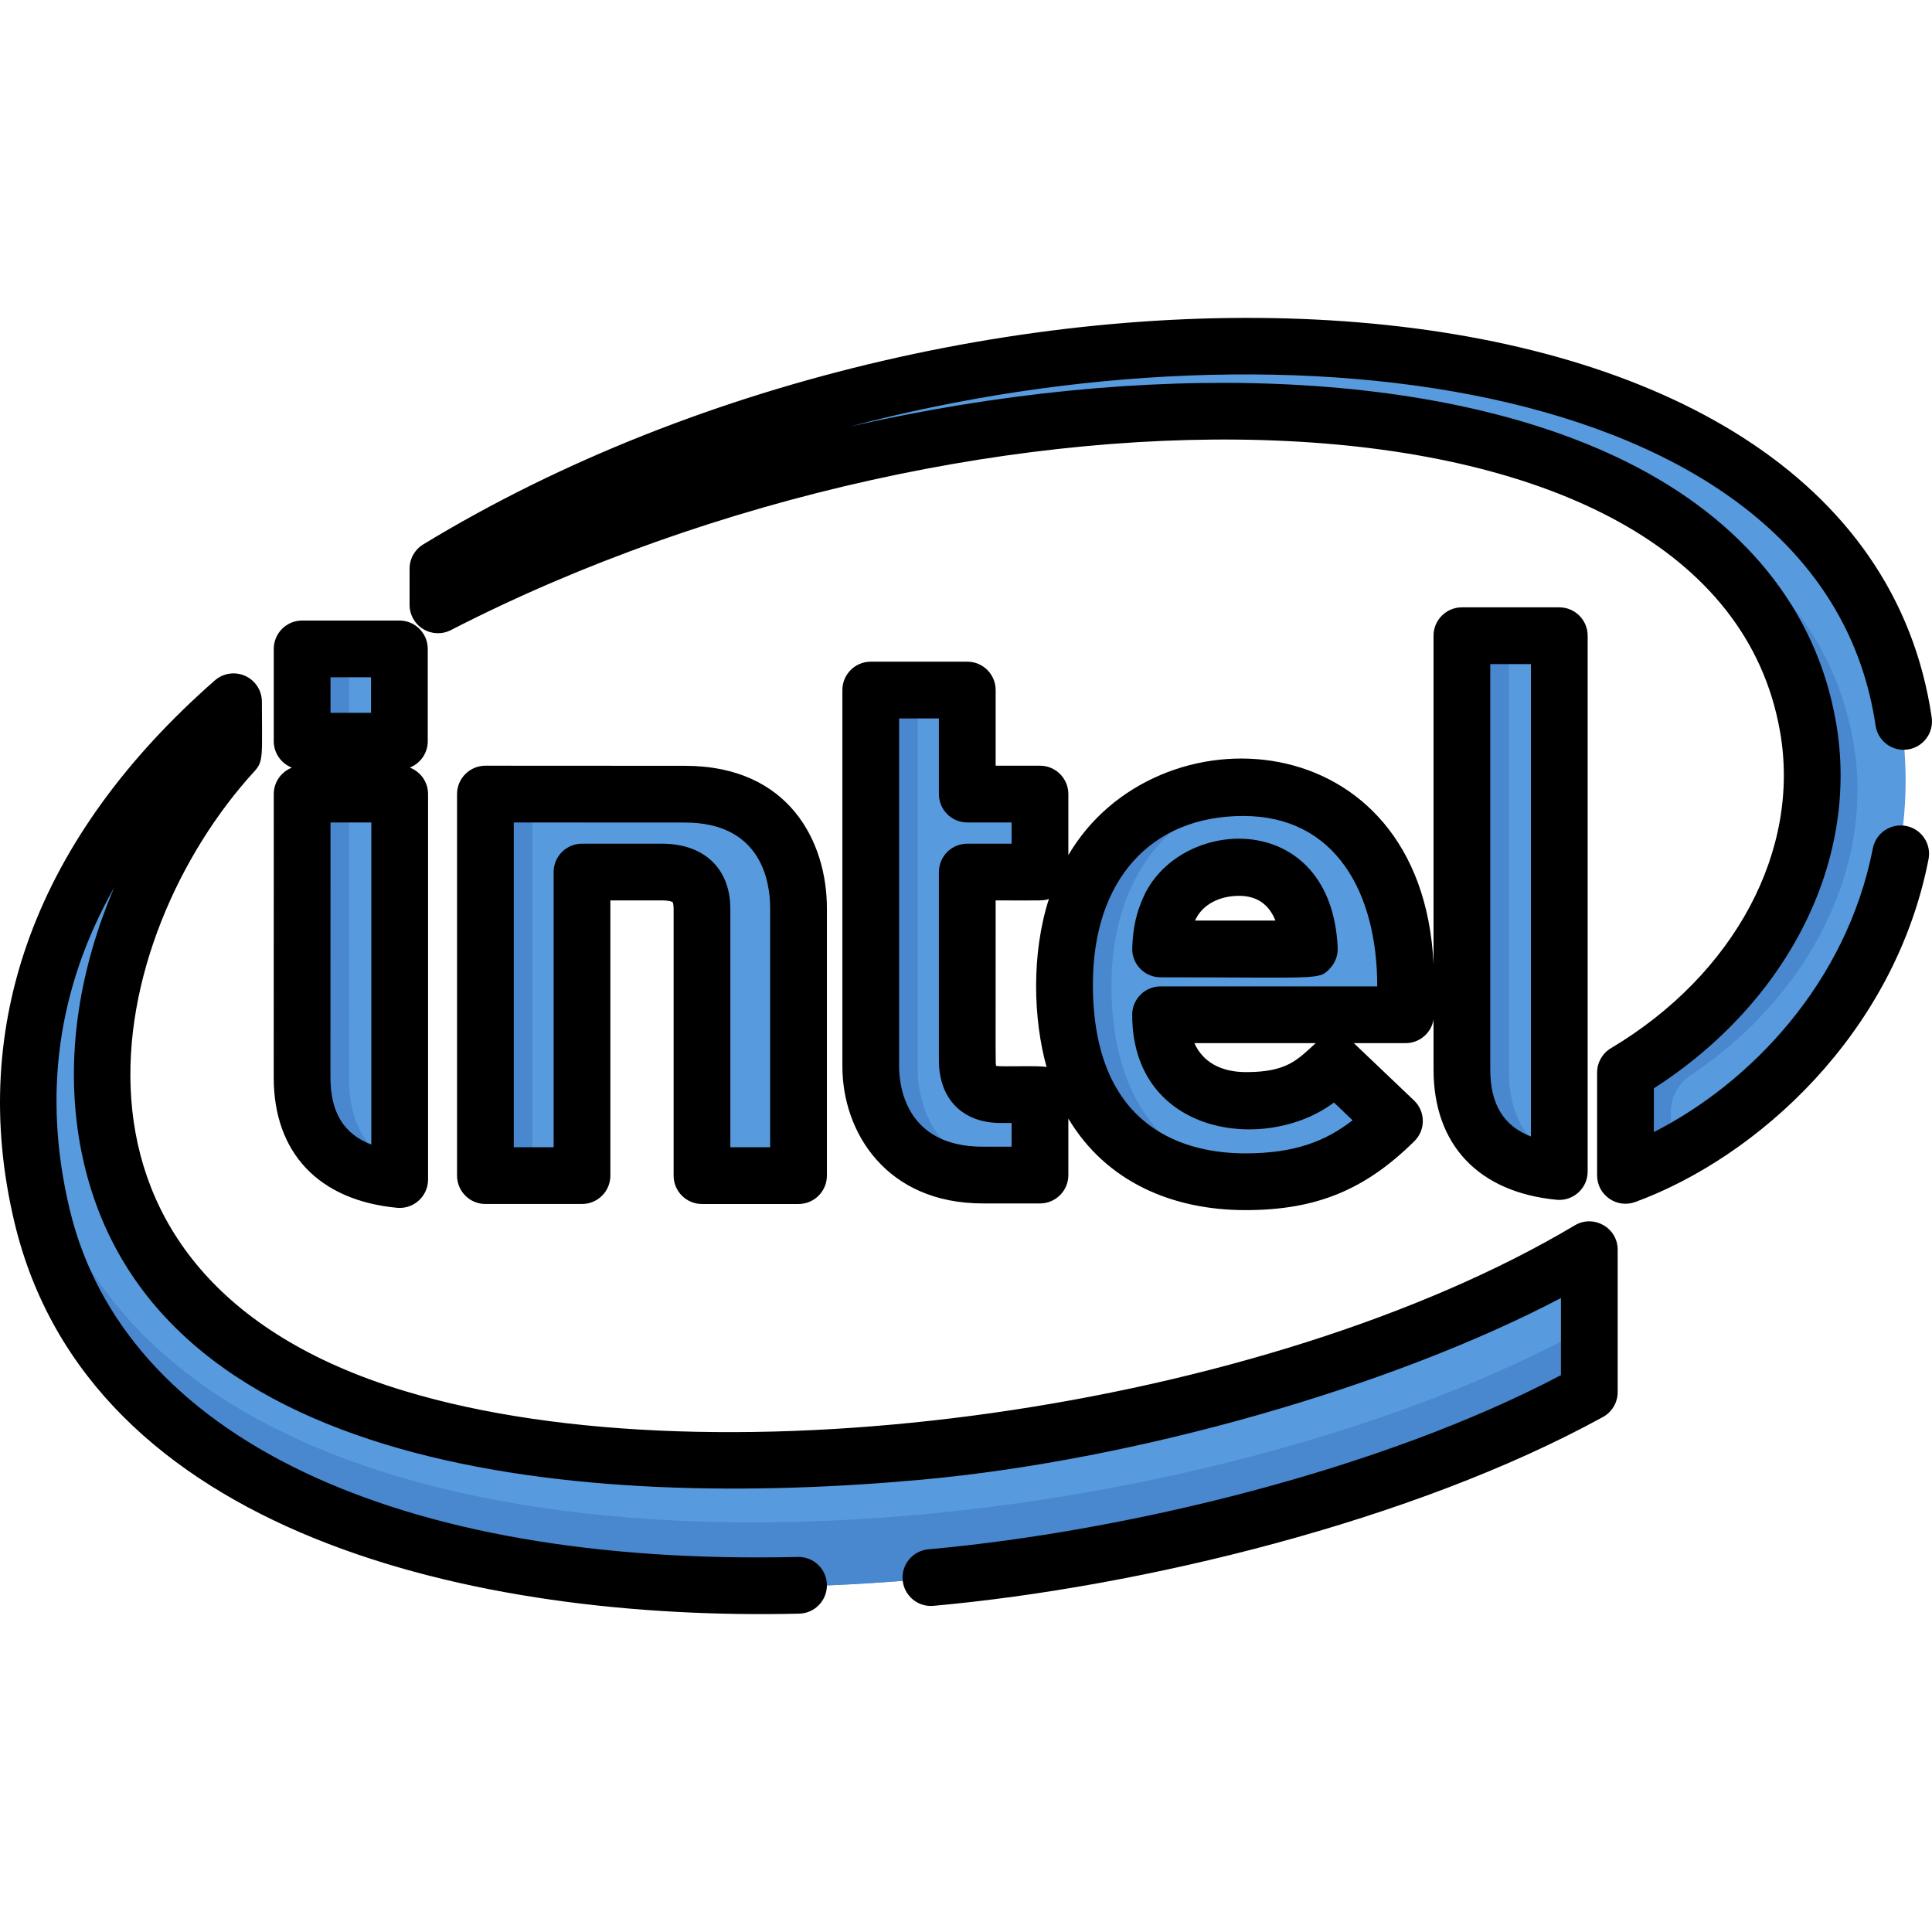 <?xml version="1.0" encoding="iso-8859-1"?>
<!-- Generator: Adobe Illustrator 19.0.0, SVG Export Plug-In . SVG Version: 6.00 Build 0)  -->
<svg version="1.1" id="Capa_1" xmlns="http://www.w3.org/2000/svg" xmlns:xlink="http://www.w3.org/1999/xlink" x="0px" y="0px"
	 viewBox="0 0 512.002 512.002" style="enable-background:new 0 0 512.002 512.002;" xml:space="preserve">
<g>
	<path style="fill:#579ADD;" d="M243.504,384.972C-13.007,408.634,5.193,260.882,61.292,199.695V186.35
		c-41.283,36.206-63.656,82.019-50.769,136.135c31.329,132.109,289.929,112.806,410.064,46.819v-37.739
		C376.66,357.737,304.019,379.357,243.504,384.972z"/>
	<path style="fill:#579ADD;" d="M502.81,185.447c-23.349-113.991-244.68-121.218-387.35-34.37v9.593
		c142.509-73.267,344.652-72.821,363.055,32.186c6.175,34.735-13.39,70.926-48.346,91.761v27.248
		C472.218,296.44,515.349,246.554,502.81,185.447z"/>
</g>
<g>
	<path style="fill:#4987CE;" d="M419.958,331.931v20.271C297.141,419.662,19.046,441.543,7.15,284.651
		c-0.783,12.113,0.253,24.728,3.374,37.834c31.329,132.109,289.929,112.806,410.064,46.819v-37.739
		C420.382,331.688,420.166,331.808,419.958,331.931z"/>
	<path style="fill:#4987CE;" d="M430.169,284.617v27.248c4.21-1.545,8.431-3.44,12.605-5.652v-11.6c0-3.817,1.899-7.387,5.073-9.506
		c31.758-21.212,49.148-55.546,43.277-88.566c-6.875-39.227-39.391-63.861-84.858-75.515c38.81,12.792,66.027,36.336,72.249,71.831
		C484.69,227.591,465.125,263.781,430.169,284.617z"/>
</g>
<g>
	<path style="fill:#579ADD;" d="M411.399,168.847h-23.347c-0.68,0-1.231,0.551-1.231,1.231v113.715
		c0,13.147,6.202,24.622,24.436,26.906c0.729,0.091,1.372-0.491,1.372-1.226V170.078
		C412.63,169.398,412.079,168.847,411.399,168.847z"/>
	<path style="fill:#579ADD;" d="M104.094,210.816H80.701c-0.68,0-1.231,0.551-1.231,1.231l-0.013,73.868
		c0,13.195,6.224,24.658,24.498,26.909c0.728,0.089,1.37-0.492,1.37-1.226v-99.551C105.325,211.366,104.774,210.816,104.094,210.816
		z"/>
	<path style="fill:#579ADD;" d="M79.47,173.575v22.002c0,0.68,0.551,1.231,1.231,1.231h23.312c0.68,0,1.231-0.551,1.231-1.231
		v-22.002c0-0.68-0.551-1.231-1.231-1.231H80.701C80.021,172.344,79.47,172.896,79.47,173.575z"/>
	<path style="fill:#579ADD;" d="M259.888,311.783c-20.891,0-29.731-14.519-29.731-28.821V184.48c0-0.68,0.551-1.231,1.231-1.231
		h23.123c0.68,0,1.231,0.551,1.231,1.231v25.106c0,0.68,0.551,1.231,1.231,1.231h16.804c0.68,0,1.231,0.551,1.231,1.231v18.203
		c0,0.68-0.551,1.231-1.231,1.231h-16.804c-0.68,0-1.231,0.551-1.231,1.231v48.67c0,5.831,2.767,9.08,8.848,9.08h9.187
		c0.68,0,1.231,0.551,1.231,1.231v18.86c0,0.68-0.551,1.231-1.231,1.231L259.888,311.783"/>
	<path style="fill:#579ADD;" d="M306.965,269.301c0,13.094,8.188,22.714,22.673,22.714c10.856,0,16.446-2.881,22.647-8.795
		c0.477-0.455,1.228-0.466,1.705-0.011l14.025,13.359c0.507,0.483,0.512,1.299,0.007,1.784c-9.863,9.477-20.4,15.202-38.574,15.202
		c-24.484,0-47.941-13.363-47.941-52.319c0-33.305,20.498-52.13,47.374-52.13c27.322,0,43.022,22.038,43.022,50.968v7.998
		c0,0.68-0.551,1.231-1.231,1.231h-63.707 M309.424,240.857c-1.492,3.284-2.135,5.916-2.388,9.673
		c-0.048,0.714,0.514,1.326,1.229,1.326h36.819c0.71,0,1.284-0.599,1.229-1.307C344.196,223.198,315.958,226.911,309.424,240.857z"
		/>
	<path style="fill:#579ADD;" d="M174.811,231.48c7.503,0,10.621,3.709,10.621,9.729v69.491c0,0.68,0.551,1.231,1.231,1.231h23.127
		c0.68,0,1.231-0.551,1.231-1.231V241.06c0-14.362-7.651-30.218-30.122-30.218l-51.628-0.026c-0.68,0-1.232,0.551-1.232,1.231
		v98.653c0,0.68,0.551,1.231,1.231,1.231h23.137c0.68,0,1.231-0.551,1.231-1.231v-77.99c0-0.68,0.551-1.231,1.231-1.231
		L174.811,231.48L174.811,231.48z"/>
</g>
<g>
	<path style="fill:#4987CE;" d="M399.852,283.793V170.078c0-0.68,0.551-1.231,1.231-1.231h-13.03c-0.68,0-1.231,0.551-1.231,1.231
		v113.715c0,13.147,6.202,24.622,24.436,26.906c0.729,0.091,1.372-0.491,1.372-1.226V307.3
		C403.307,302.474,399.852,293.6,399.852,283.793z"/>
	<path style="fill:#4987CE;" d="M92.487,285.914l0.013-73.868c0-0.68,0.551-1.231,1.231-1.231h-13.03
		c-0.68,0-1.231,0.551-1.231,1.231l-0.013,73.868c0,13.195,6.224,24.658,24.498,26.909c0.729,0.09,1.37-0.492,1.37-1.226v-2.139
		C95.959,304.65,92.487,295.766,92.487,285.914z"/>
	<path style="fill:#4987CE;" d="M92.5,195.578v-22.002c0-0.68,0.551-1.231,1.231-1.231h-13.03c-0.68,0-1.231,0.551-1.231,1.231
		v22.002c0,0.68,0.551,1.231,1.231,1.231h13.03C93.051,196.808,92.5,196.257,92.5,195.578z"/>
	<path style="fill:#4987CE;" d="M243.188,282.962V184.48c0-0.68,0.551-1.231,1.231-1.231h-13.03c-0.68,0-1.231,0.551-1.231,1.231
		v98.482c0,14.302,8.841,28.821,29.73,28.821h13.03C252.028,311.783,243.188,297.264,243.188,282.962z"/>
	<path style="fill:#4987CE;" d="M294.538,261.234c0-30.448,17.136-48.783,40.611-51.707c-2.018-0.27-4.102-0.423-6.268-0.423
		c-26.876,0-47.374,18.825-47.374,52.13c0,38.956,23.457,52.319,47.941,52.319c2.411,0,4.679-0.107,6.838-0.305
		C314.186,311.093,294.538,296.885,294.538,261.234z"/>
	<path style="fill:#4987CE;" d="M141.07,310.701v-98.653c0-0.669,0.534-1.206,1.199-1.224l-12.997-0.007
		c-0.68,0-1.232,0.551-1.232,1.231v98.653c0,0.68,0.551,1.231,1.231,1.231h13.03C141.621,311.931,141.07,311.381,141.07,310.701z"/>
</g>
<path d="M412.504,317.956c4.42,0.428,8.243-3.05,8.243-7.482V168.47c0-4.152-3.366-7.518-7.518-7.518h-25.808
	c-4.152,0-7.518,3.366-7.518,7.518v86.921c-3.181-64.602-73.671-68.246-96.778-28.773v-16.18c0-4.152-3.366-7.518-7.518-7.518
	h-11.748v-20.049c0-4.152-3.366-7.518-7.518-7.518h-25.585c-4.152,0-7.518,3.366-7.518,7.518v99.713
	c0,17.502,11.656,36.339,37.249,36.339h15.12c4.152,0,7.518-3.366,7.518-7.518v-14.968c10.02,16.763,27.546,24.256,46.923,24.256
	c18.672,0,31.646-5.293,44.78-18.271c3.019-2.982,2.966-7.87-0.099-10.791c-0.12-0.115-15.828-15.079-15.951-15.191h13.726
	c3.712,0,6.788-2.693,7.399-6.231v13.205C379.904,303.357,391.785,315.947,412.504,317.956z M394.939,175.988h10.773v125.194
	c-7.311-2.82-10.773-8.608-10.773-17.767V175.988z M268.09,303.889h-7.603c-20.611,0-22.214-16.306-22.214-21.304v-92.195h10.55
	v20.049c0,4.152,3.366,7.518,7.518,7.518h11.748v5.629h-11.748c-4.152,0-7.518,3.366-7.518,7.518v49.901
	c0,10.238,6.271,16.598,16.366,16.598h2.901V303.889z M277.356,282.779c-1.988-0.475-11.845,0.007-13.36-0.314
	c-0.212-0.878-0.136,0.803-0.136-43.844c12.688,0,12.563,0.128,14.114-0.386C273.284,252.769,273.821,270.115,277.356,282.779z
	 M364.986,261.406h-57.422c-4.152,0-7.518,3.366-7.518,7.518c0,31.993,35.347,36.826,53.464,23.261l4.938,4.704
	c-7.114,5.519-15.321,8.77-28.399,8.77c-15.097,0-40.423-5.821-40.423-44.802c0-27.518,15.272-44.612,39.856-44.612
	C353.972,216.245,364.986,236.606,364.986,261.406z M348.693,276.441c-4.881,4.411-7.578,7.679-18.455,7.679
	c-6.753,0-11.487-2.722-13.713-7.679H348.693z"/>
<path d="M105.213,320.079c4.418,0.419,8.228-3.06,8.228-7.483V210.439c0-3.207-2.013-5.939-4.842-7.018
	c2.787-1.101,4.761-3.811,4.761-6.989v-24.464c0-4.152-3.366-7.518-7.518-7.518H80.069c-4.152,0-7.518,3.366-7.518,7.518v24.464
	c0,3.192,1.994,5.914,4.801,7.003c-2.808,1.09-4.801,3.81-4.801,7.002l-0.014,75.099C72.538,305.515,84.447,318.106,105.213,320.079
	z M87.587,179.485h10.739v9.429H87.587V179.485z M87.586,217.957h10.821v85.371c-7.352-2.806-10.834-8.602-10.834-17.79
	L87.586,217.957z"/>
<path d="M303.179,237.371c-2.046,4.499-2.893,8.237-3.126,13.792c-0.18,4.261,3.228,7.834,7.511,7.834
	c42.608,0,41.902,0.775,44.864-2.323c1.418-1.484,2.168-3.484,2.075-5.535C352.832,214.38,313.135,216.119,303.179,237.371z
	 M316.7,243.963c1.944-4.401,6.673-6.557,11.659-6.557c4.678,0,7.902,2.199,9.643,6.557H316.7z"/>
<path d="M186.031,319.073h25.589c4.152,0,7.518-3.366,7.518-7.518v-70.873c0-17.408-9.857-37.735-37.636-37.735l-52.859-0.027
	c-0.001,0-0.002,0-0.004,0c-1.993,0-3.905,0.792-5.314,2.2c-1.411,1.41-2.203,3.323-2.203,5.317v101.116
	c0,4.152,3.366,7.518,7.518,7.518h25.599c4.152,0,7.518-3.366,7.518-7.518V238.62h13.657c2.111,0,2.811,0.429,2.836,0.429l0,0
	c0.022,0.039,0.267,0.501,0.267,1.782v70.723C178.513,315.707,181.879,319.073,186.031,319.073z M175.411,223.586h-21.174
	c-4.152,0-7.518,3.366-7.518,7.518v72.934h-10.564v-86.077l45.342,0.023c20.402,0,22.605,15.875,22.605,22.7v63.354h-10.554v-63.206
	C193.548,230.194,186.599,223.586,175.411,223.586z"/>
<path d="M112.143,166.71c2.236,1.365,5.023,1.467,7.353,0.269c139.06-71.494,335.074-71,352.217,26.816
	c5.595,31.467-11.988,64.434-44.794,83.988c-2.275,1.356-3.669,3.809-3.669,6.457v27.248c0,5.246,5.228,8.844,10.107,7.058
	c32.166-11.799,68.674-44.462,77.726-90.837c0.795-4.075-1.863-8.023-5.938-8.819c-4.077-0.798-8.023,1.863-8.819,5.938
	c-6.993,35.832-32.716,62.327-58.041,75.182v-11.583c35.854-23.051,54.712-60.806,48.234-97.245
	c-5.177-29.54-24.364-53.33-55.485-68.796c-49.984-24.84-127.802-27.049-205.836-9.338c117.28-31.019,258.444-12.017,271.846,79.231
	c0.604,4.108,4.426,6.951,8.53,6.346c4.108-0.603,6.949-4.422,6.346-8.53C493.039,61.519,259.06,54.85,112.15,144.279
	c-2.24,1.364-3.608,3.798-3.608,6.421v9.593C108.542,162.914,109.906,165.345,112.143,166.71z"/>
<path d="M211.797,427.638c4.151-0.098,7.436-3.541,7.339-7.692s-3.53-7.424-7.692-7.339
	c-106.57,2.516-178.714-31.975-193.007-92.239c-7.172-30.115-3.197-58.595,11.807-85.129c-8.71,20.425-13.425,44.321-8.927,68.591
	c16.341,87.472,134.278,96.479,223.481,88.251c56.931-5.281,124.099-24.596,168.872-48.089v20.445
	c-47.395,24.97-114.678,41.36-167.652,46.156c-4.135,0.377-7.181,4.035-6.803,8.17c0.377,4.135,4.039,7.183,8.17,6.803
	c55.043-4.964,127.25-22.49,177.421-50.047c2.404-1.321,3.898-3.846,3.898-6.589v-37.739c0-5.824-6.362-9.441-11.366-6.458
	c-81.729,48.696-226.443,69.279-310.277,43.849c-100.258-30.41-79.259-120.959-39.63-164.183c2.49-2.716,1.977-4.17,1.977-18.425
	c0-2.951-1.727-5.629-4.415-6.848c-2.688-1.218-5.84-0.751-8.06,1.196C9.688,221.758-8.682,271.389,3.808,323.842
	C23.499,406.867,126.5,429.641,211.797,427.638z"/>
<g>
</g>
<g>
</g>
<g>
</g>
<g>
</g>
<g>
</g>
<g>
</g>
<g>
</g>
<g>
</g>
<g>
</g>
<g>
</g>
<g>
</g>
<g>
</g>
<g>
</g>
<g>
</g>
<g>
</g>
</svg>
